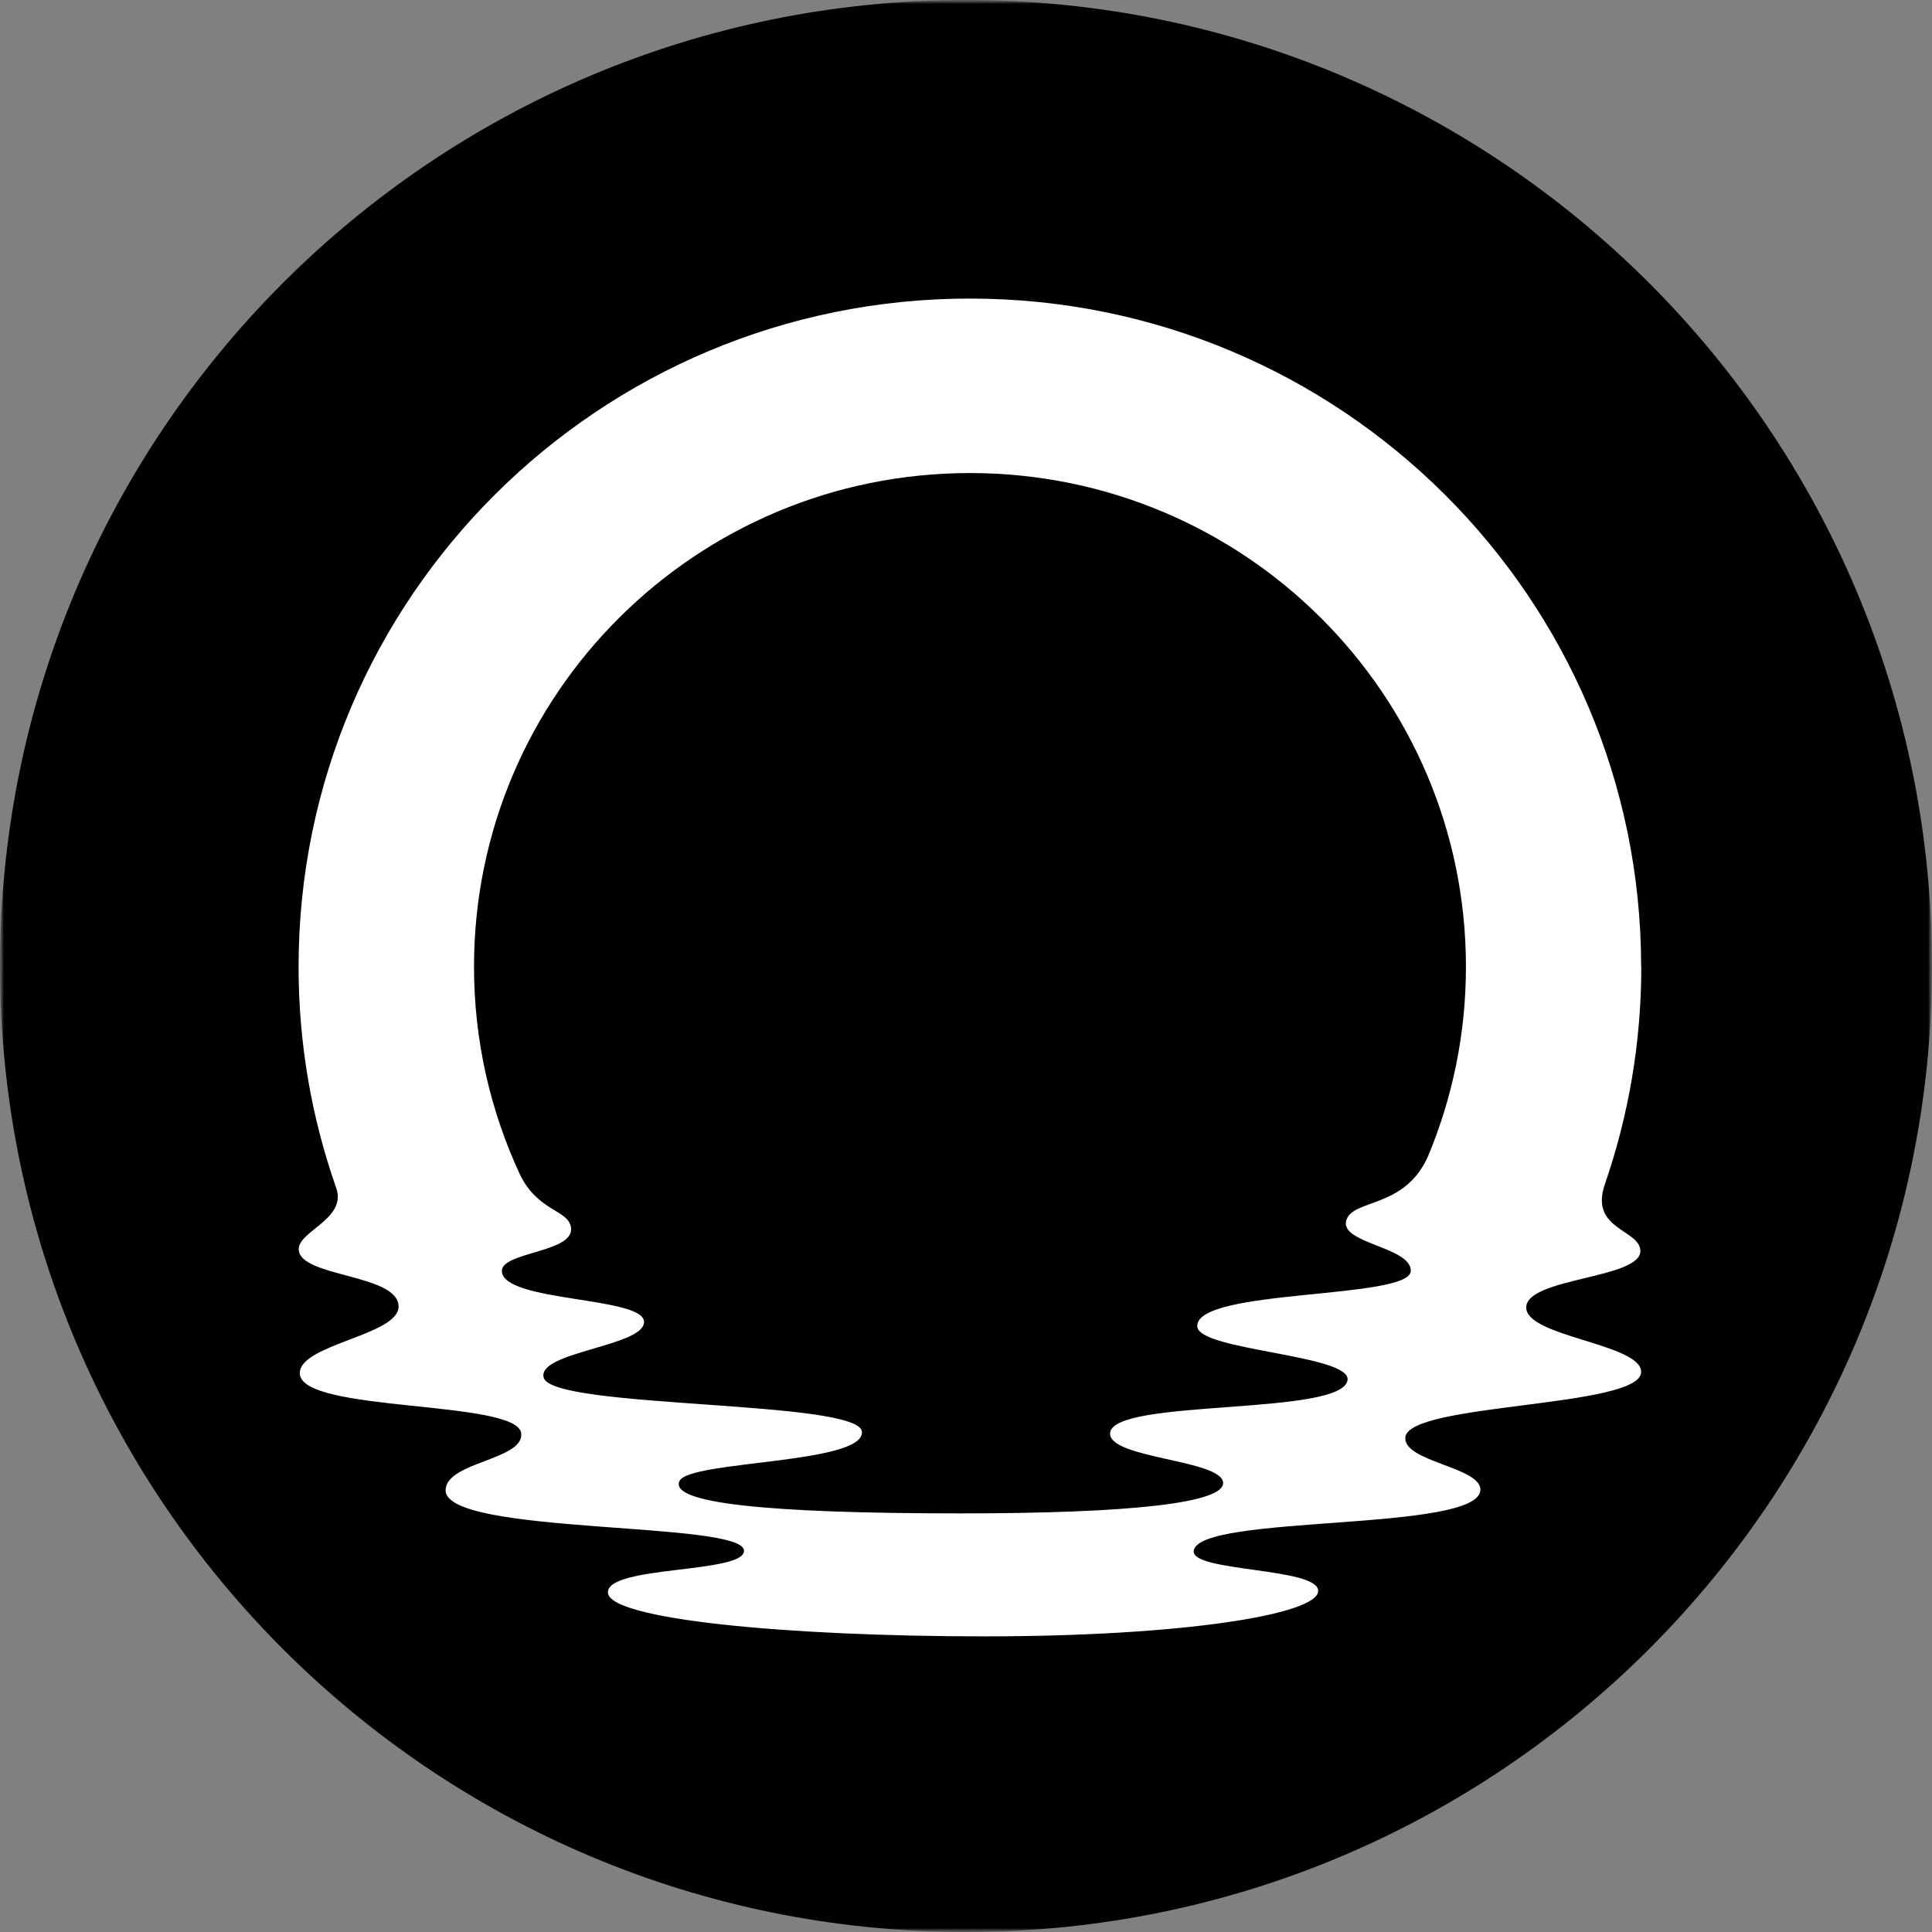 <svg width="255" height="255" viewBox="0 0 255 255" fill="none" xmlns="http://www.w3.org/2000/svg">
<rect x="0" y="0" width="255" height="255" fill="#808080" stroke="none"/>
<g clip-path="url(#clip0_1323_338)">
<mask id="mask0_1323_338" style="mask-type:luminance" maskUnits="userSpaceOnUse" x="0" y="0" width="255" height="255">
<path d="M255 0H0V255H255V0Z" fill="white"/>
</mask>
<g mask="url(#mask0_1323_338)">
<mask id="mask1_1323_338" style="mask-type:luminance" maskUnits="userSpaceOnUse" x="0" y="0" width="255" height="255">
<path d="M255 0H0V255H255V0Z" fill="white"/>
</mask>
<g mask="url(#mask1_1323_338)">
<path d="M127.5 255C197.916 255 255 197.916 255 127.5C255 57.084 197.916 0 127.5 0C57.084 0 0 57.084 0 127.5C0 197.916 57.084 255 127.5 255Z" fill="black"/>
<path d="M216.61 127.609C216.61 78.896 176.941 39.407 128.014 39.407C79.088 39.407 39.409 78.896 39.409 127.609C39.409 137.68 41.108 147.354 44.228 156.37C44.248 156.41 44.418 156.927 44.418 156.927C45.677 160.918 39.429 162.48 39.429 164.869C39.429 168.611 52.605 168.102 52.605 172.452C52.605 176.243 39.569 177.418 39.569 181.24C39.569 186.523 68.431 184.682 68.801 189.221C69.081 192.724 58.874 192.942 58.814 196.685C58.714 202.666 98.203 200.704 98.203 204.685C98.203 207.701 80.238 206.606 80.238 210.169C80.238 213.731 103.881 215.98 129.944 215.98C156.007 215.98 173.982 213.095 173.982 209.98C173.982 206.865 157.206 207.501 157.556 204.695C158.156 199.789 195.395 202.298 195.395 196.614C195.395 193.62 185.159 192.923 185.489 189.698C185.959 185.141 216.61 185.817 216.61 181.08C216.61 177.359 201.415 176.442 201.444 172.571C201.464 168.62 216.61 168.789 216.509 165.087C216.43 162.242 209.733 162.311 211.832 156.28C214.93 147.294 216.63 137.651 216.63 127.609H216.61ZM188.458 152.658C185.379 159.595 178.46 158.201 177.681 161.117C176.871 164.132 186.209 164.571 186.209 167.725C186.209 171.556 157.746 170.024 158.026 175.08C158.206 178.264 178.24 178.801 177.861 182.126C177.311 186.942 146.819 184.534 146.519 189.151C146.299 192.534 161.405 192.654 161.436 195.74C161.466 198.336 149.578 199.749 126.805 199.749C100.872 199.749 88.255 198.356 89.695 195.461C91.035 192.753 113.998 193.252 113.768 188.992C113.539 184.743 72.99 185.986 71.77 181.856C70.75 178.423 85.096 177.716 85.006 174.452C84.916 171.129 66.641 171.884 66.242 167.854C65.982 165.218 75.789 165.375 75.369 162.052C75.059 159.635 71.01 159.973 68.611 154.987C64.742 146.657 62.563 137.382 62.563 127.599C62.563 91.614 91.875 62.436 128.024 62.436C164.174 62.436 193.486 91.614 193.486 127.599C193.486 136.476 191.696 144.935 188.467 152.648L188.458 152.658Z" fill="white"/>
</g>
</g>
</g>
<defs>
<clipPath id="clip0_1323_338">
<rect width="255" height="255" fill="white"/>
</clipPath>
</defs>
</svg>
